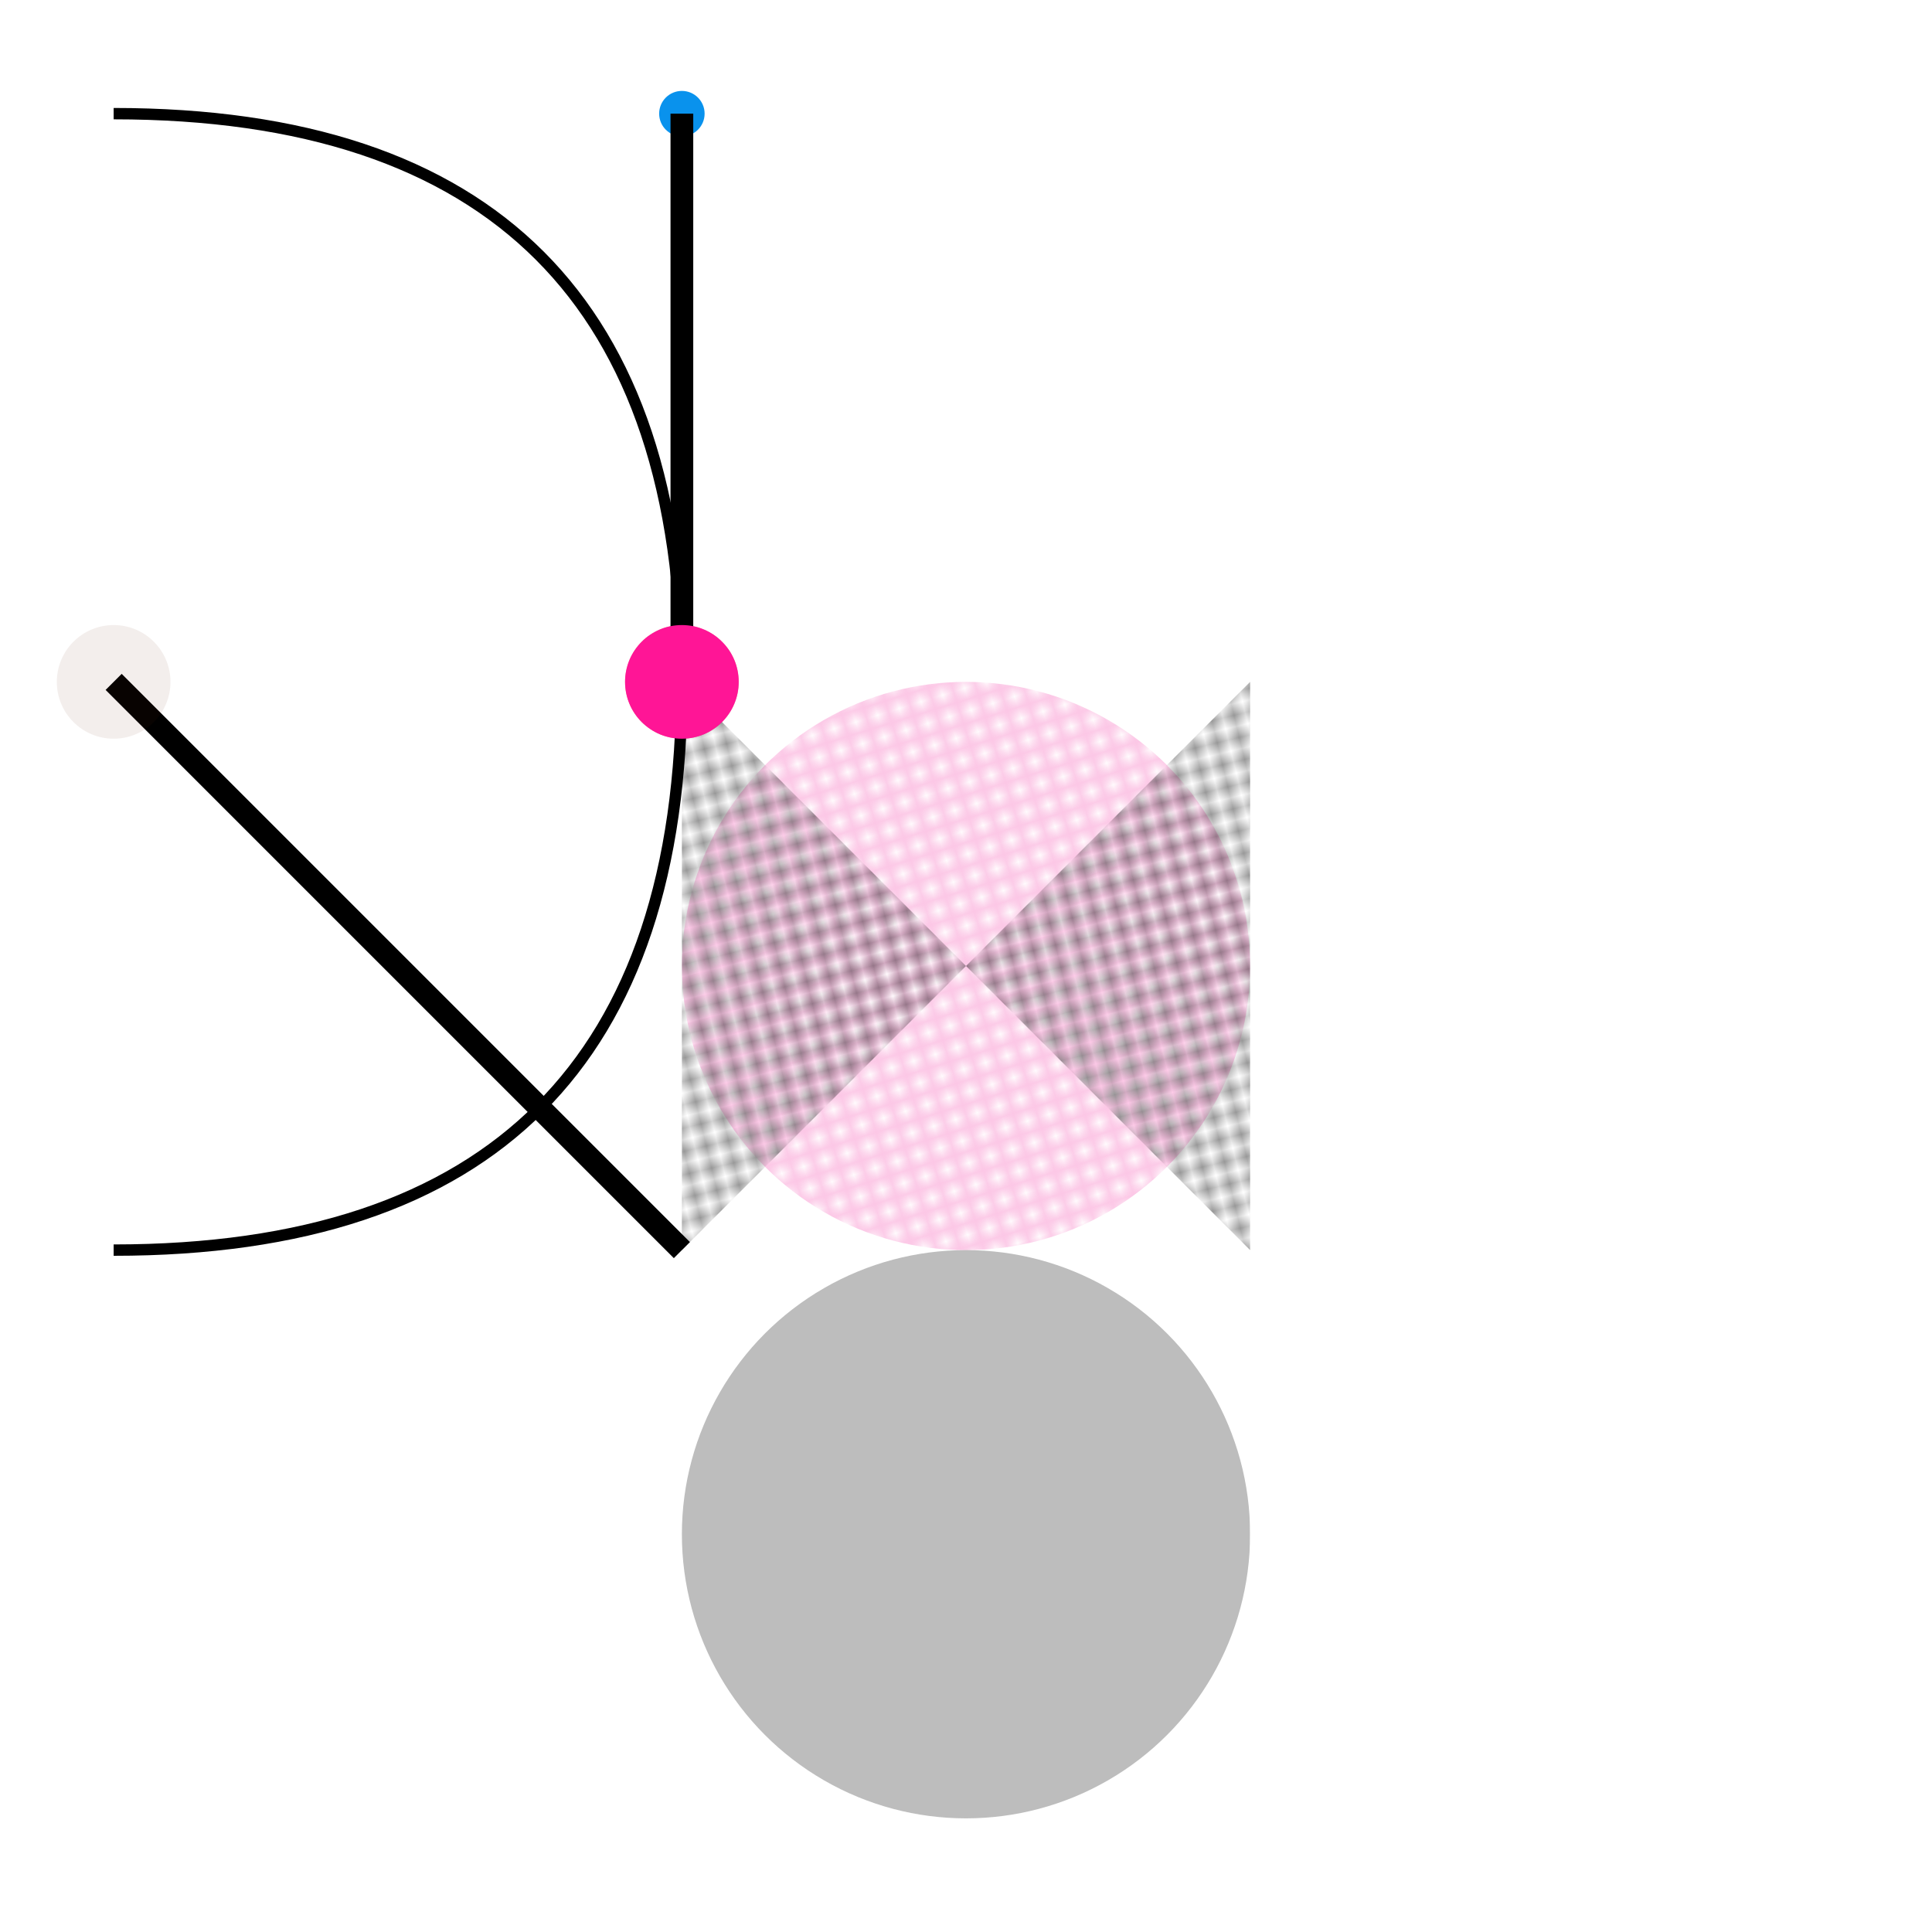<svg height="170" viewBox="-10 -10 170 170" width="170" xmlns="http://www.w3.org/2000/svg">
<rect fill="#FFFFFF" height="170" width="170" x="-10" y="-10"/>
<g class="layer" data-layer="root">
<g data-object="root#4" style="fill: url(#pattern-344.13226deg-red-0.9-0.5);transform-box: fill-box;">
<circle cx="50" cy="50" r="5"/>
</g>
<g data-object="root#6" style="fill: url(#pattern-207.7446deg-purple-0.74-0.5);transform-box: fill-box;">
<circle cx="75" cy="75" r="25"/>
</g>
<g data-object="root#9" style="fill: url(#pattern-84.720985deg-black-0.37-0.5);transform-box: fill-box;">
<circle cx="75" cy="125" r="25"/>
</g>
<g data-object="root#10" style="stroke: #000000; fill: transparent;transform-box: fill-box;">
<line stroke-width="2" x1="0" x2="50" y1="50" y2="100"/>
</g>
<g data-object="root#11" style="fill: #0992ed;transform-box: fill-box;">
<circle cx="50" cy="0" r="2"/>
</g>
<g data-object="root#8" style="stroke: #000000; fill: transparent;transform-box: fill-box;">
<path d="M0,100 Q50,100,50,50"/>
</g>
<g data-object="root#5" style="stroke: #000000; fill: transparent;transform-box: fill-box;">
<line stroke-width="2" x1="50" x2="50" y1="50" y2="0"/>
</g>
<g data-object="root#3" style="fill: url(#pattern-218.84796deg-brown-0.19-0.5);transform-box: fill-box;">
<circle cx="0" cy="50" r="5"/>
</g>
<g data-object="root#1" style="stroke: #000000; fill: transparent;transform-box: fill-box;">
<path d="M0,0 Q50,0,50,50"/>
</g>
<g data-object="root#0" style="fill: url(#pattern-121.4936deg-black-0.64-0.5);transform-box: fill-box;">
<path d="M100,50 L100,100 L50,50 L50,50 L50,100 z"/>
</g>
<g data-object="root#7" style="fill: #ff1596;transform-box: fill-box;">
<circle cx="50" cy="50" r="5"/>
</g>
</g>
<g class="layer" data-layer="qrbg">
<g data-object="qrbg" style="fill: #FFFFFF;transform-box: fill-box;">
<rect height="50" width="50" x="100" y="100"/>
</g>
</g>
<g class="layer" data-layer="qr">
<g data-object="qr" style="transform-box: fill-box;">
<image height="50" href="qnedQSaPAL-qr.svg" width="50" x="100" y="100"/>
</g>
</g>
<defs>
<pattern height="1.8" id="pattern-344.13226deg-red-0.9-0.5" patternTransform="rotate(299.132)" patternUnits="userSpaceOnUse" viewBox="0,0,0.9,0.9" width="1.8">
<polygon fill="#d4140e" points="0,0 0.45,0 0,0.45"/>
<polygon fill="#d4140e" points="0,0.9 0.9,0 0.9,0.45 0.45,0.9"/>
</pattern>
<pattern height="1.48" id="pattern-207.7446deg-purple-0.74-0.5" patternTransform="rotate(162.745)" patternUnits="userSpaceOnUse" viewBox="0,0,0.74,0.74" width="1.48">
<polygon fill="#F767BB" points="0,0 0.37,0 0,0.37"/>
<polygon fill="#F767BB" points="0,0.74 0.74,0 0.74,0.37 0.37,0.74"/>
</pattern>
<pattern height="0.74" id="pattern-84.720985deg-black-0.37-0.5" patternTransform="rotate(39.721)" patternUnits="userSpaceOnUse" viewBox="0,0,0.37,0.37" width="0.74">
<polygon fill="#000000" points="0,0 0.185,0 0,0.185"/>
<polygon fill="#000000" points="0,0.37 0.37,0 0.37,0.185 0.185,0.37"/>
</pattern>
<pattern height="0.38" id="pattern-218.84796deg-brown-0.19-0.5" patternTransform="rotate(173.848)" patternUnits="userSpaceOnUse" viewBox="0,0,0.19,0.19" width="0.38">
<polygon fill="#682a0d" points="0,0 0.095,0 0,0.095"/>
<polygon fill="#682a0d" points="0,0.19 0.19,0 0.19,0.095 0.095,0.19"/>
</pattern>
<pattern height="1.28" id="pattern-121.4936deg-black-0.64-0.5" patternTransform="rotate(76.494)" patternUnits="userSpaceOnUse" viewBox="0,0,0.64,0.64" width="1.28">
<polygon fill="#000000" points="0,0 0.32,0 0,0.32"/>
<polygon fill="#000000" points="0,0.64 0.64,0 0.64,0.32 0.32,0.64"/>
</pattern>
</defs>
</svg>